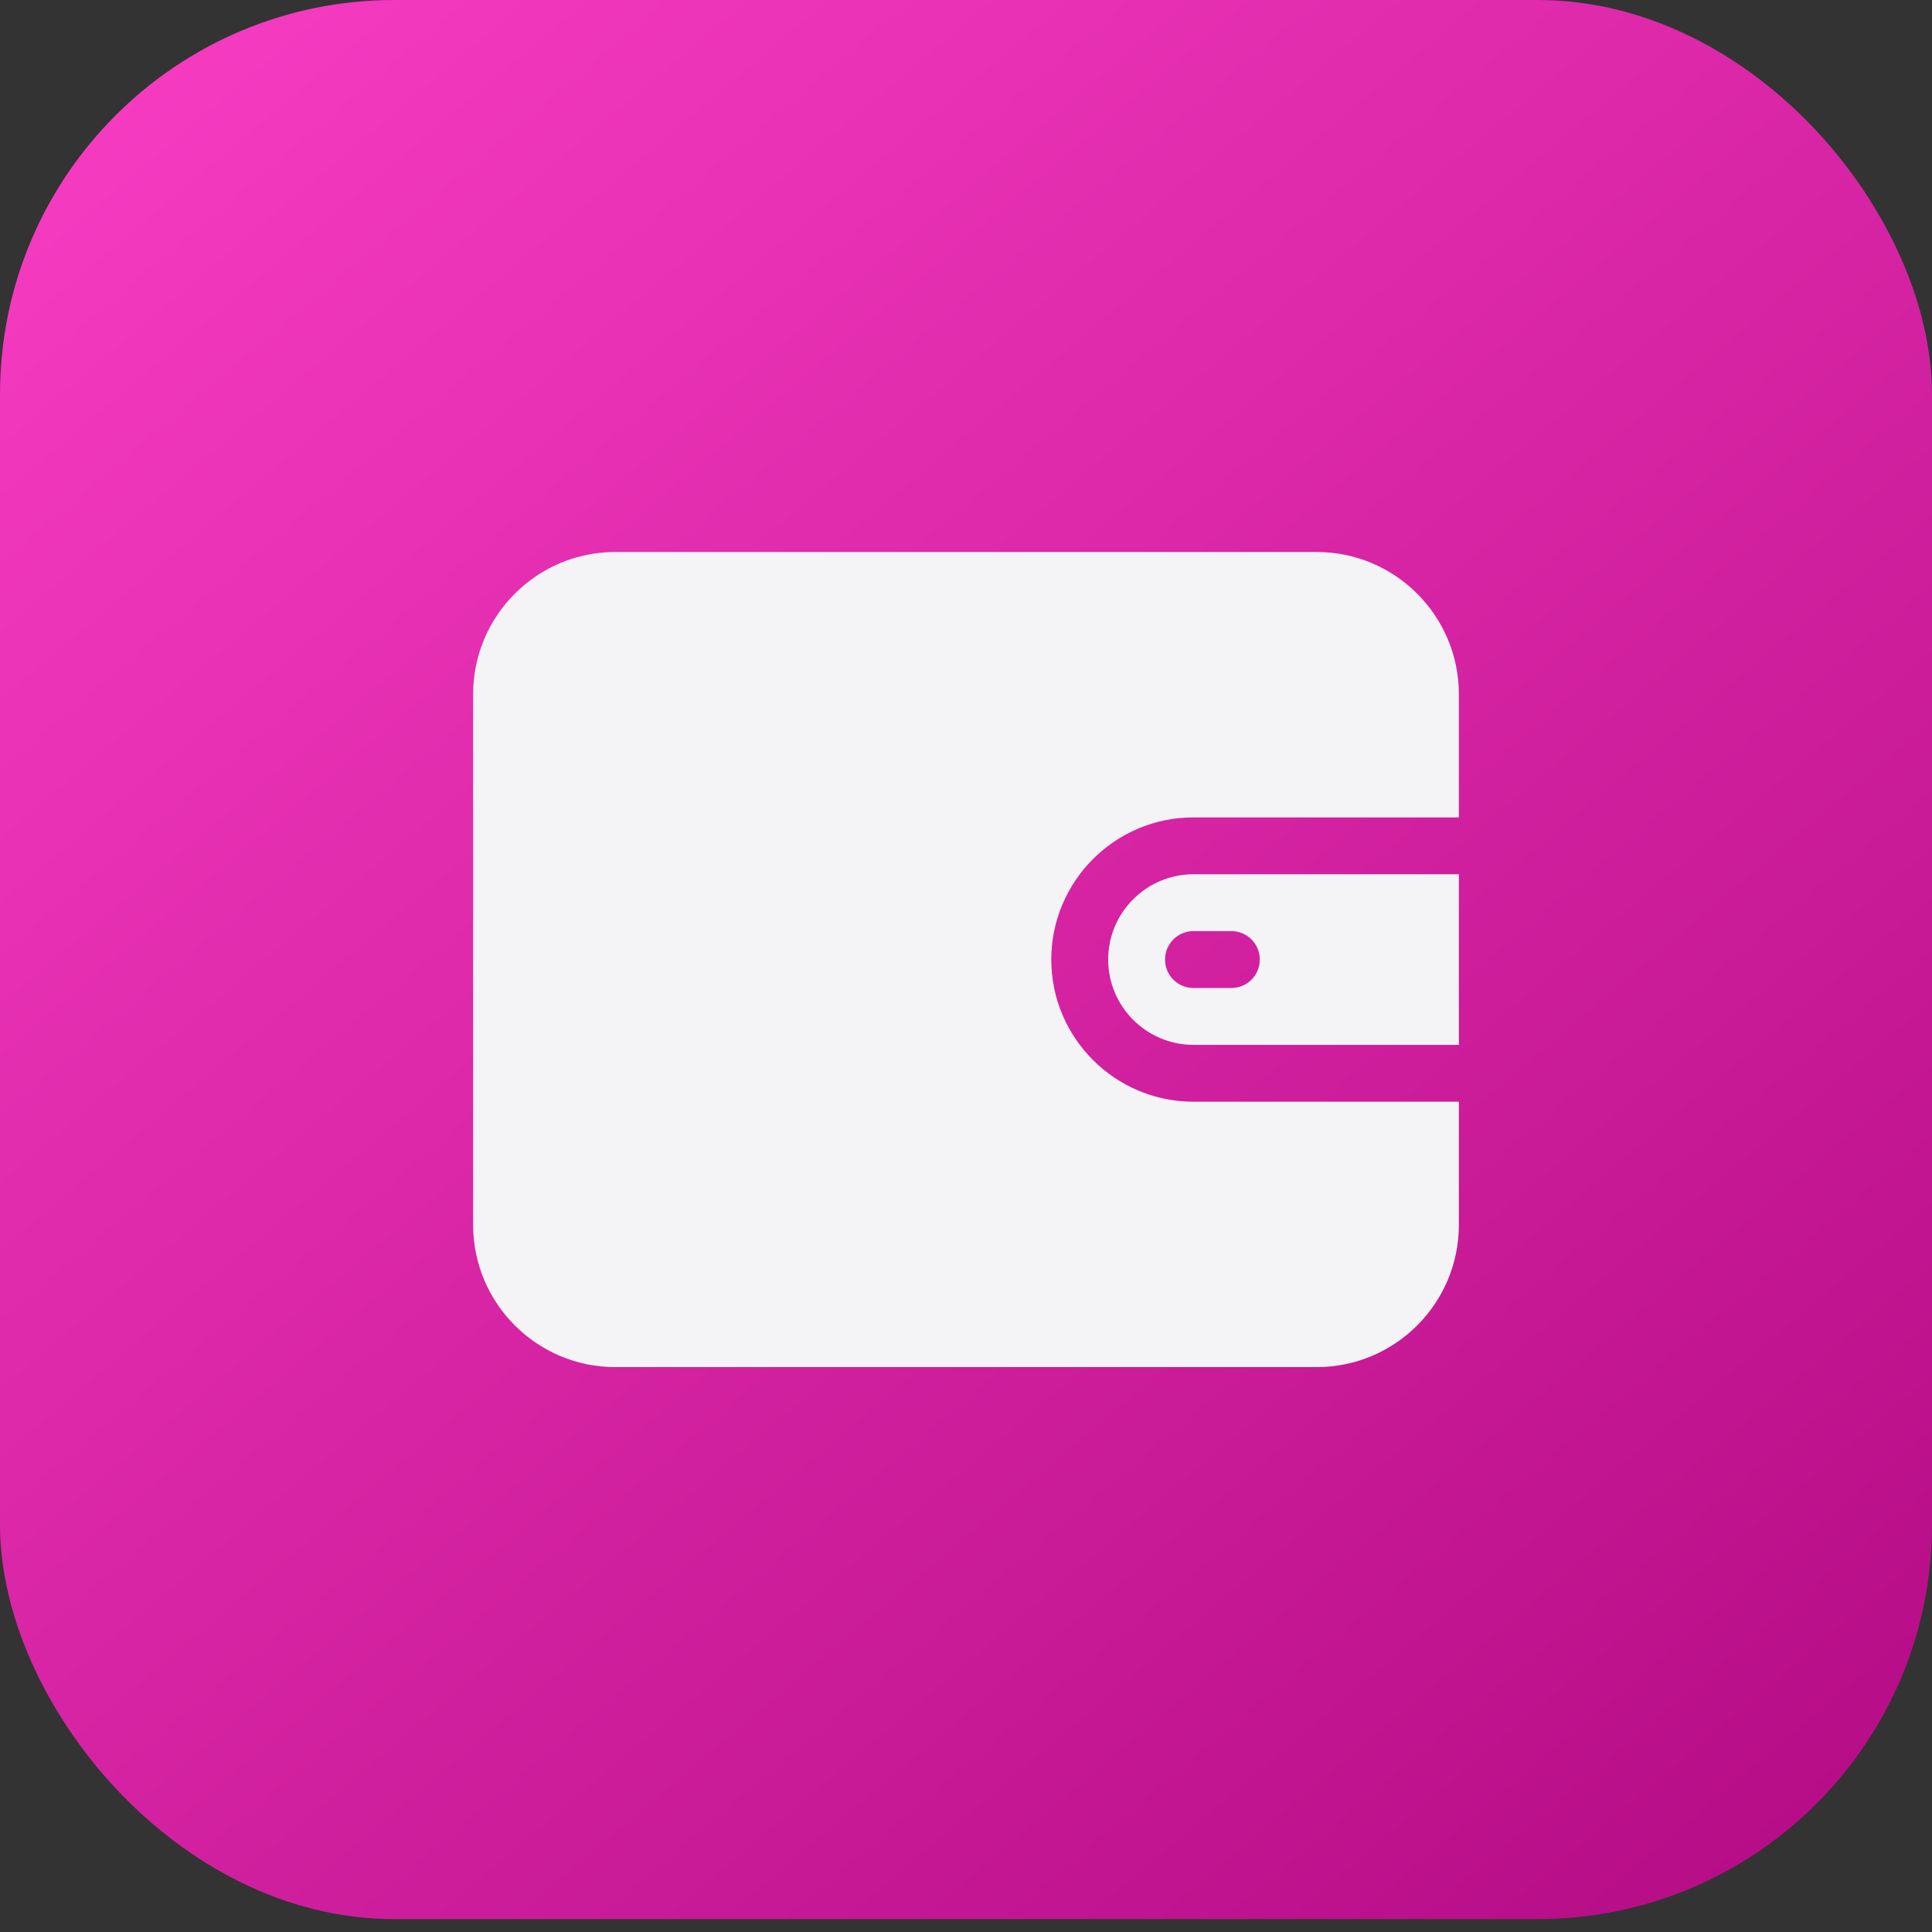 <svg width="49" height="49" viewBox="0 0 49 49" fill="none" xmlns="http://www.w3.org/2000/svg">
<rect x="0" y="0" width="49" height="49" fill="#333333" stroke="none"/>
<rect width="49" height="48.673" rx="10" fill="url(#paint0_linear_18)"/>
<path d="M30.269 20.731H37V17.606C37 15.617 35.383 14 33.394 14H15.606C13.617 14 12 15.617 12 17.606V31.067C12 33.056 13.617 34.673 15.606 34.673H33.394C35.383 34.673 37 33.056 37 31.067V27.942H30.269C28.281 27.942 26.663 26.325 26.663 24.337C26.663 22.348 28.281 20.731 30.269 20.731Z" fill="#F4F4F7"/>
<path d="M30.269 22.173C29.076 22.173 28.106 23.144 28.106 24.337C28.106 25.529 29.076 26.5 30.269 26.5H37V22.173H30.269V22.173ZM31.231 25.058H30.269C29.871 25.058 29.548 24.735 29.548 24.337C29.548 23.938 29.871 23.615 30.269 23.615H31.231C31.629 23.615 31.952 23.938 31.952 24.337C31.952 24.735 31.629 25.058 31.231 25.058Z" fill="#F4F4F7"/>
<defs>
<linearGradient id="paint0_linear_18" x1="3.43" y1="-7.29637e-07" x2="44.757" y2="48.946" gradientUnits="userSpaceOnUse">
<stop stop-color="#F73CC2"/>
<stop offset="1" stop-color="#B60C86"/>
</linearGradient>
</defs>
</svg>
